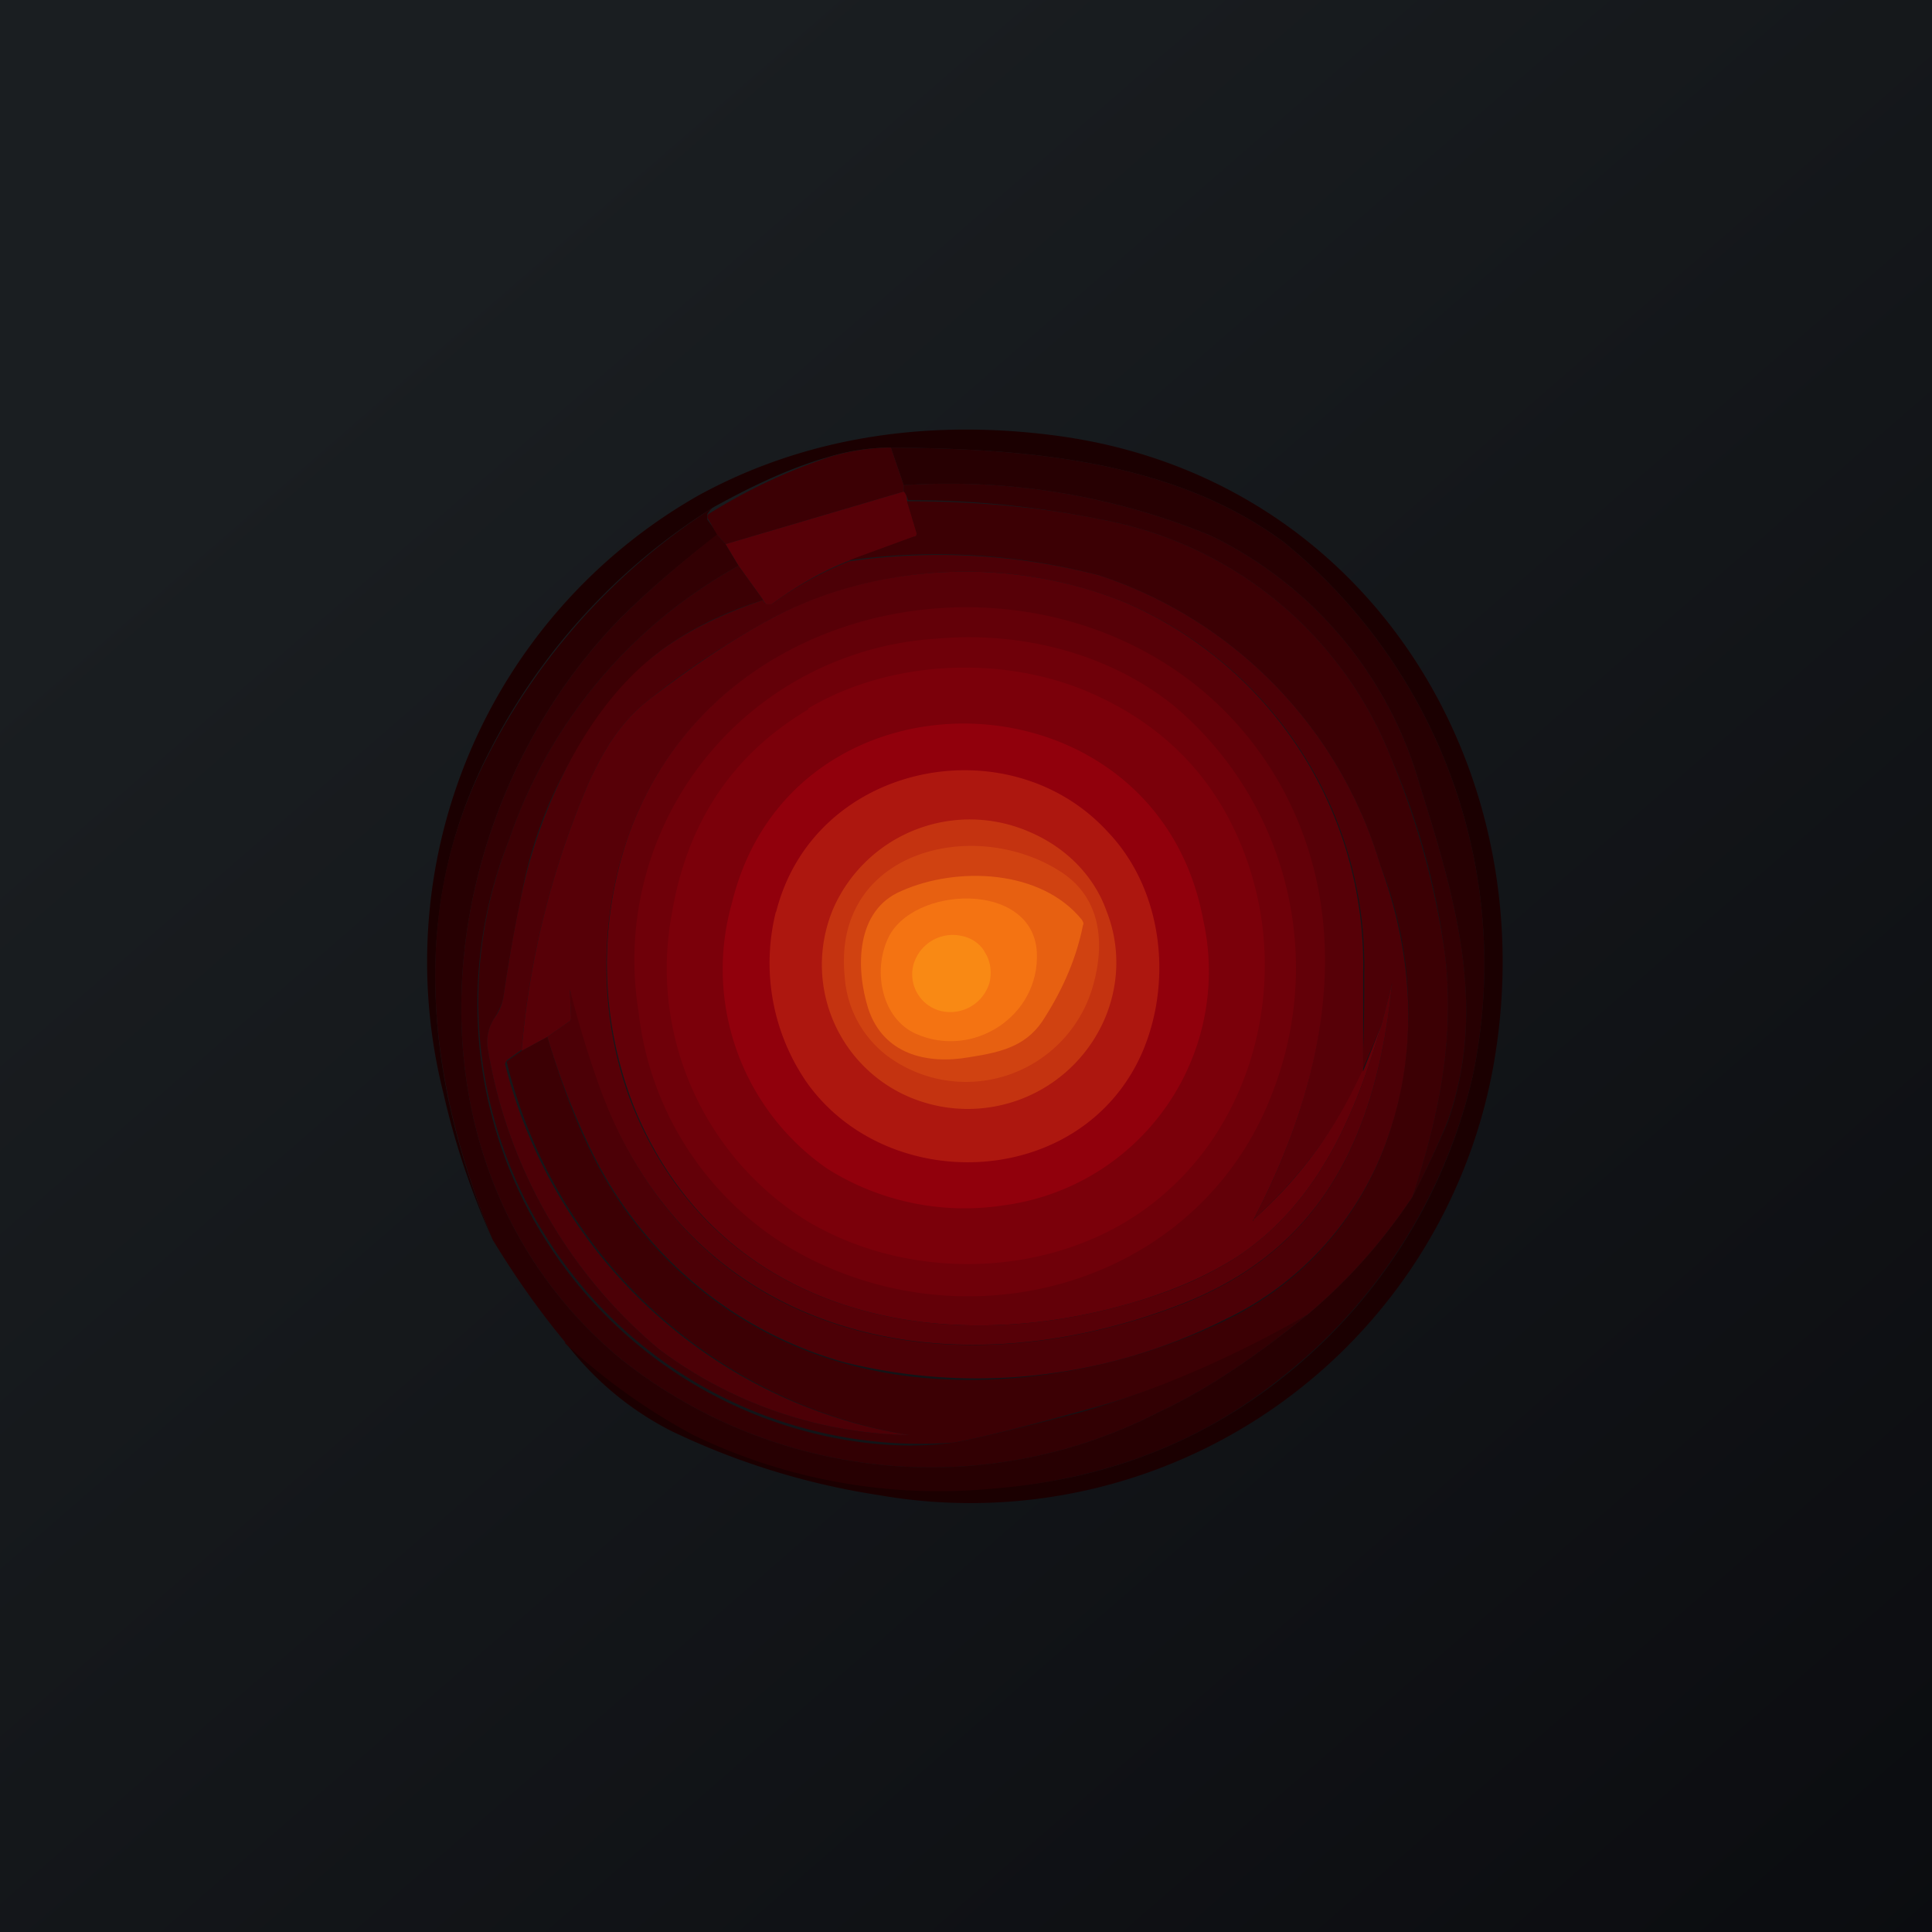 <!-- by TradingView --><svg width="18" height="18" viewBox="0 0 18 18" xmlns="http://www.w3.org/2000/svg"><path fill="url(#a)" d="M0 0h18v18H0z"/><path d="M5.27 12.51c.43.39.83.67 1.2.85.81.41 1.74.58 2.77.5a4.74 4.74 0 0 0 2.69-1.01 5 5 0 0 0 1.79-2.82 5.07 5.07 0 0 0-1.76-4.98c-1.04-.77-2.42-.87-3.66-.88a2 2 0 0 0-.59.09c-.35.1-.71.27-1.07.47a5.8 5.8 0 0 0-2.1 2.31c-.74 1.46-.56 3.05.05 4.51a7.16 7.16 0 0 1-.46-1.37A5 5 0 0 1 6.5 4.62c1-.55 2.13-.71 3.27-.57 2.95.35 4.65 3.1 4.14 5.9a4.95 4.95 0 0 1-5.72 3.98 6.85 6.85 0 0 1-1.94-.6 2.88 2.88 0 0 1-.98-.82Z" fill="#1B0001"/><path d="M5.27 12.51c-.25-.3-.48-.63-.68-.96-.6-1.46-.8-3.05-.05-4.5a5.98 5.98 0 0 1 2.1-2.32.24.24 0 0 0-.05.06v.05l.1.14c-.37.28-.67.54-.92.79-1.8 1.86-2.12 5.1 0 6.88a4.64 4.64 0 0 0 5.04.5c.45-.21.9-.52 1.37-.9.38-.32.7-.68.98-1.1.14-.27.25-.51.33-.7.37-1.06.07-2.08-.26-3.13a3.7 3.7 0 0 0-1.95-2.33 6.4 6.4 0 0 0-2.86-.47l-.12-.35c1.24.01 2.62.11 3.66.88a5.07 5.07 0 0 1 1.76 4.98 5 5 0 0 1-1.8 2.82c-.75.6-1.65.94-2.68 1.02a5.26 5.26 0 0 1-2.78-.5 5.72 5.72 0 0 1-1.2-.86Z" fill="#270002"/><path d="m8.3 4.17.12.35v.06l-1.66.49-.08-.09-.08-.14a.04.04 0 0 1 0-.05 5.24 5.24 0 0 1 1.12-.53 2 2 0 0 1 .58-.09Z" fill="#3C0004"/><path d="M13.16 11.15c.25-.76.4-1.5.3-2.28a6.78 6.78 0 0 0-.5-1.81 3.6 3.6 0 0 0-2.7-2.22 8.93 8.93 0 0 0-1.8-.18.22.22 0 0 0-.04-.08v-.06a6.4 6.4 0 0 1 2.86.47 3.7 3.7 0 0 1 1.95 2.33c.33 1.05.63 2.07.26 3.12-.08.2-.19.44-.33.71Z" fill="#320003"/><path d="M8.42 4.58c.02.02.03.05.03.08l.09.3c0 .02 0 .04-.02.04l-.6.22c-.26.1-.5.24-.73.41h-.05a.1.1 0 0 1-.03-.04l-.23-.32-.12-.2 1.66-.49Z" fill="#570007"/><path d="M13.16 11.15c-.28.42-.6.78-.98 1.1-.72.42-1.42.72-2.12.9-.61.17-1 .26-1.17.29a4.12 4.12 0 0 1-4.15-5.61 4.62 4.62 0 0 1 2.14-2.56l.23.32c-.41.13-.76.31-1.04.54a4.04 4.04 0 0 0-1.22 2.25c-.04.2-.1.5-.16.91-.01.06-.04.12-.08.19a.4.4 0 0 0-.06.32 4.63 4.63 0 0 0 1.59 2.77 4 4 0 0 0 2.33.8 4.64 4.64 0 0 1-3.75-3.48l.14-.1.24-.13c.13.44.27.8.4 1.06a3.73 3.73 0 0 0 2.36 1.98c1.15.33 2.52.11 3.56-.4a2.93 2.93 0 0 0 1.52-1.73 3.7 3.7 0 0 0-.08-2.51 4.05 4.05 0 0 0-2.62-2.7 5.95 5.95 0 0 0-2.33-.14l.6-.22c.03 0 .03-.02.03-.03l-.09-.3c.68 0 1.28.06 1.81.17a3.6 3.6 0 0 1 2.7 2.22c.24.58.41 1.19.5 1.81.1.79-.05 1.52-.3 2.28Z" fill="#3C0004"/><path d="m6.76 5.07.12.2a4.62 4.62 0 0 0-2.14 2.56 4.12 4.12 0 0 0 3 5.56c.4.08.78.1 1.15.05.17-.03.56-.12 1.17-.28.7-.2 1.4-.5 2.12-.91-.47.38-.92.69-1.37.9a4.64 4.64 0 0 1-5.04-.5c-2.12-1.78-1.8-5.02 0-6.88.25-.25.55-.51.91-.79l.08.09Z" fill="#320003"/><path d="m5.1 9.66.2-.14a.04.04 0 0 0 .02-.04l-.01-.26c0-.03 0-.03 0 0l.28.9c.84 2.38 3.25 2.86 5.4 2.04 1.36-.52 1.84-1.62 1.98-3 0-.01 0-.01 0 0l-.1.39-.18.43c.02-.31.02-.62.02-.92a3.68 3.68 0 0 0-2.21-3.44 3.98 3.98 0 0 0-3.29.13 7.9 7.9 0 0 0-1.14.75c-.28.21-.44.48-.58.78a8 8 0 0 0-.63 2.5l-.14.1c-.01.02-.02.03-.01.05a4.64 4.64 0 0 0 3.76 3.44 4 4 0 0 1-2.33-.8A4.63 4.63 0 0 1 4.55 9.8a.4.4 0 0 1 .06-.32.46.46 0 0 0 .08-.19c.06-.41.12-.72.16-.91.16-.8.58-1.73 1.22-2.25.28-.23.63-.4 1.04-.54 0 .02.02.03.03.04h.05c.23-.17.47-.3.72-.4a5.95 5.95 0 0 1 2.33.13 4.05 4.05 0 0 1 2.62 2.7c.3.82.36 1.68.08 2.51a2.93 2.93 0 0 1-1.52 1.72 5.14 5.14 0 0 1-3.56.4 3.73 3.73 0 0 1-2.35-1.97 7.02 7.02 0 0 1-.41-1.06Z" fill="#4C0006"/><path d="M12.7 9.98a4.23 4.23 0 0 1-1.02 1.38c.65-1.24.96-2.7.26-4-1.32-2.45-5.16-2.2-6.09.44-.28.8-.27 1.73.05 2.52.8 1.94 2.87 2.36 4.71 1.8.4-.12.71-.27.96-.44.72-.5 1.06-1.3 1.3-2.13a184.92 184.92 0 0 1 .1-.39c-.14 1.38-.62 2.48-1.99 3-2.14.82-4.55.33-5.4-2.05a9.85 9.85 0 0 1-.27-.89l.01.26c0 .01 0 .03-.02.04l-.2.14-.24.13a8 8 0 0 1 .63-2.51c.14-.3.3-.57.58-.78.42-.32.8-.57 1.14-.75 1-.52 2.25-.56 3.29-.13a3.68 3.68 0 0 1 2.2 3.44v.92Z" fill="#570007"/><path d="m12.7 9.98.17-.43c-.24.83-.58 1.63-1.3 2.13-.25.17-.57.32-.96.44-1.84.56-3.91.14-4.7-1.8a3.65 3.65 0 0 1-.06-2.52c.93-2.65 4.77-2.89 6.1-.45.7 1.3.38 2.77-.27 4.01-.01.02 0 .02 0 0 .44-.39.77-.85 1.01-1.38Z" fill="#630008"/><path d="M8.73 5.95c.79-.07 1.6.14 2.2.62a3.19 3.19 0 0 1 .94 3.57c-.62 1.71-2.58 2.36-4.17 1.66a2.94 2.94 0 0 1-1.75-2.37 3 3 0 0 1 2.78-3.48Z" fill="#6F0009"/><path d="M7.53 6.6c.74-.44 1.76-.5 2.57-.17.8.33 1.33.92 1.57 1.75.3 1.04 0 2.23-.82 2.94-.9.79-2.33.86-3.34.25a2.77 2.77 0 0 1-1.25-2.86c.14-.84.56-1.48 1.27-1.9Z" fill="#7B000A"/><path d="M6.82 8.41c.56-2.3 3.95-2.2 4.39.16a2.2 2.2 0 0 1-1.86 2.66 2.4 2.4 0 0 1-1.64-.34 2.26 2.26 0 0 1-.89-2.48Z" fill="#91000C"/><path d="M7.23 8.5c.35-1.4 2.18-1.76 3.1-.74.5.53.6 1.38.31 2.05-.56 1.27-2.36 1.34-3.12.28a1.96 1.96 0 0 1-.29-1.6Z" fill="#AD170F"/><path d="M10.31 8.49c.13.33.12.7-.03 1.03a1.39 1.39 0 0 1-1.81.7 1.34 1.34 0 0 1-.7-1.77 1.39 1.39 0 0 1 1.82-.7c.33.14.6.4.72.74Z" fill="#C43310"/><path d="M7.87 9.1c-.12-1.17 1.2-1.5 2.01-.98.36.23.42.63.31 1.04a1.23 1.23 0 0 1-1.92.68 1.01 1.01 0 0 1-.4-.74Z" fill="#D04211"/><path d="M8.4 8.3c.52-.23 1.3-.2 1.68.27.01.02.02.03.01.05-.06.3-.18.58-.35.85-.16.27-.39.33-.71.38-.4.07-.8-.03-.94-.45-.12-.38-.12-.92.31-1.1Z" fill="#E76011"/><path d="M8.27 8.75c.22-.5 1.35-.55 1.39.12.03.6-.6 1-1.13.76-.31-.14-.4-.57-.26-.88Z" fill="#F47312"/><path d="M9.18 8.88c.05.08.06.18.04.27a.38.38 0 0 1-.45.27.35.35 0 0 1-.22-.16.35.35 0 0 1-.04-.27.38.38 0 0 1 .45-.27c.1.02.18.08.22.16Z" fill="#F98914"/><defs><linearGradient id="a" x1="3.35" y1="3.12" x2="21.9" y2="24.43" gradientUnits="userSpaceOnUse"><stop stop-color="#1A1E21"/><stop offset="1" stop-color="#06060A"/></linearGradient></defs></svg>